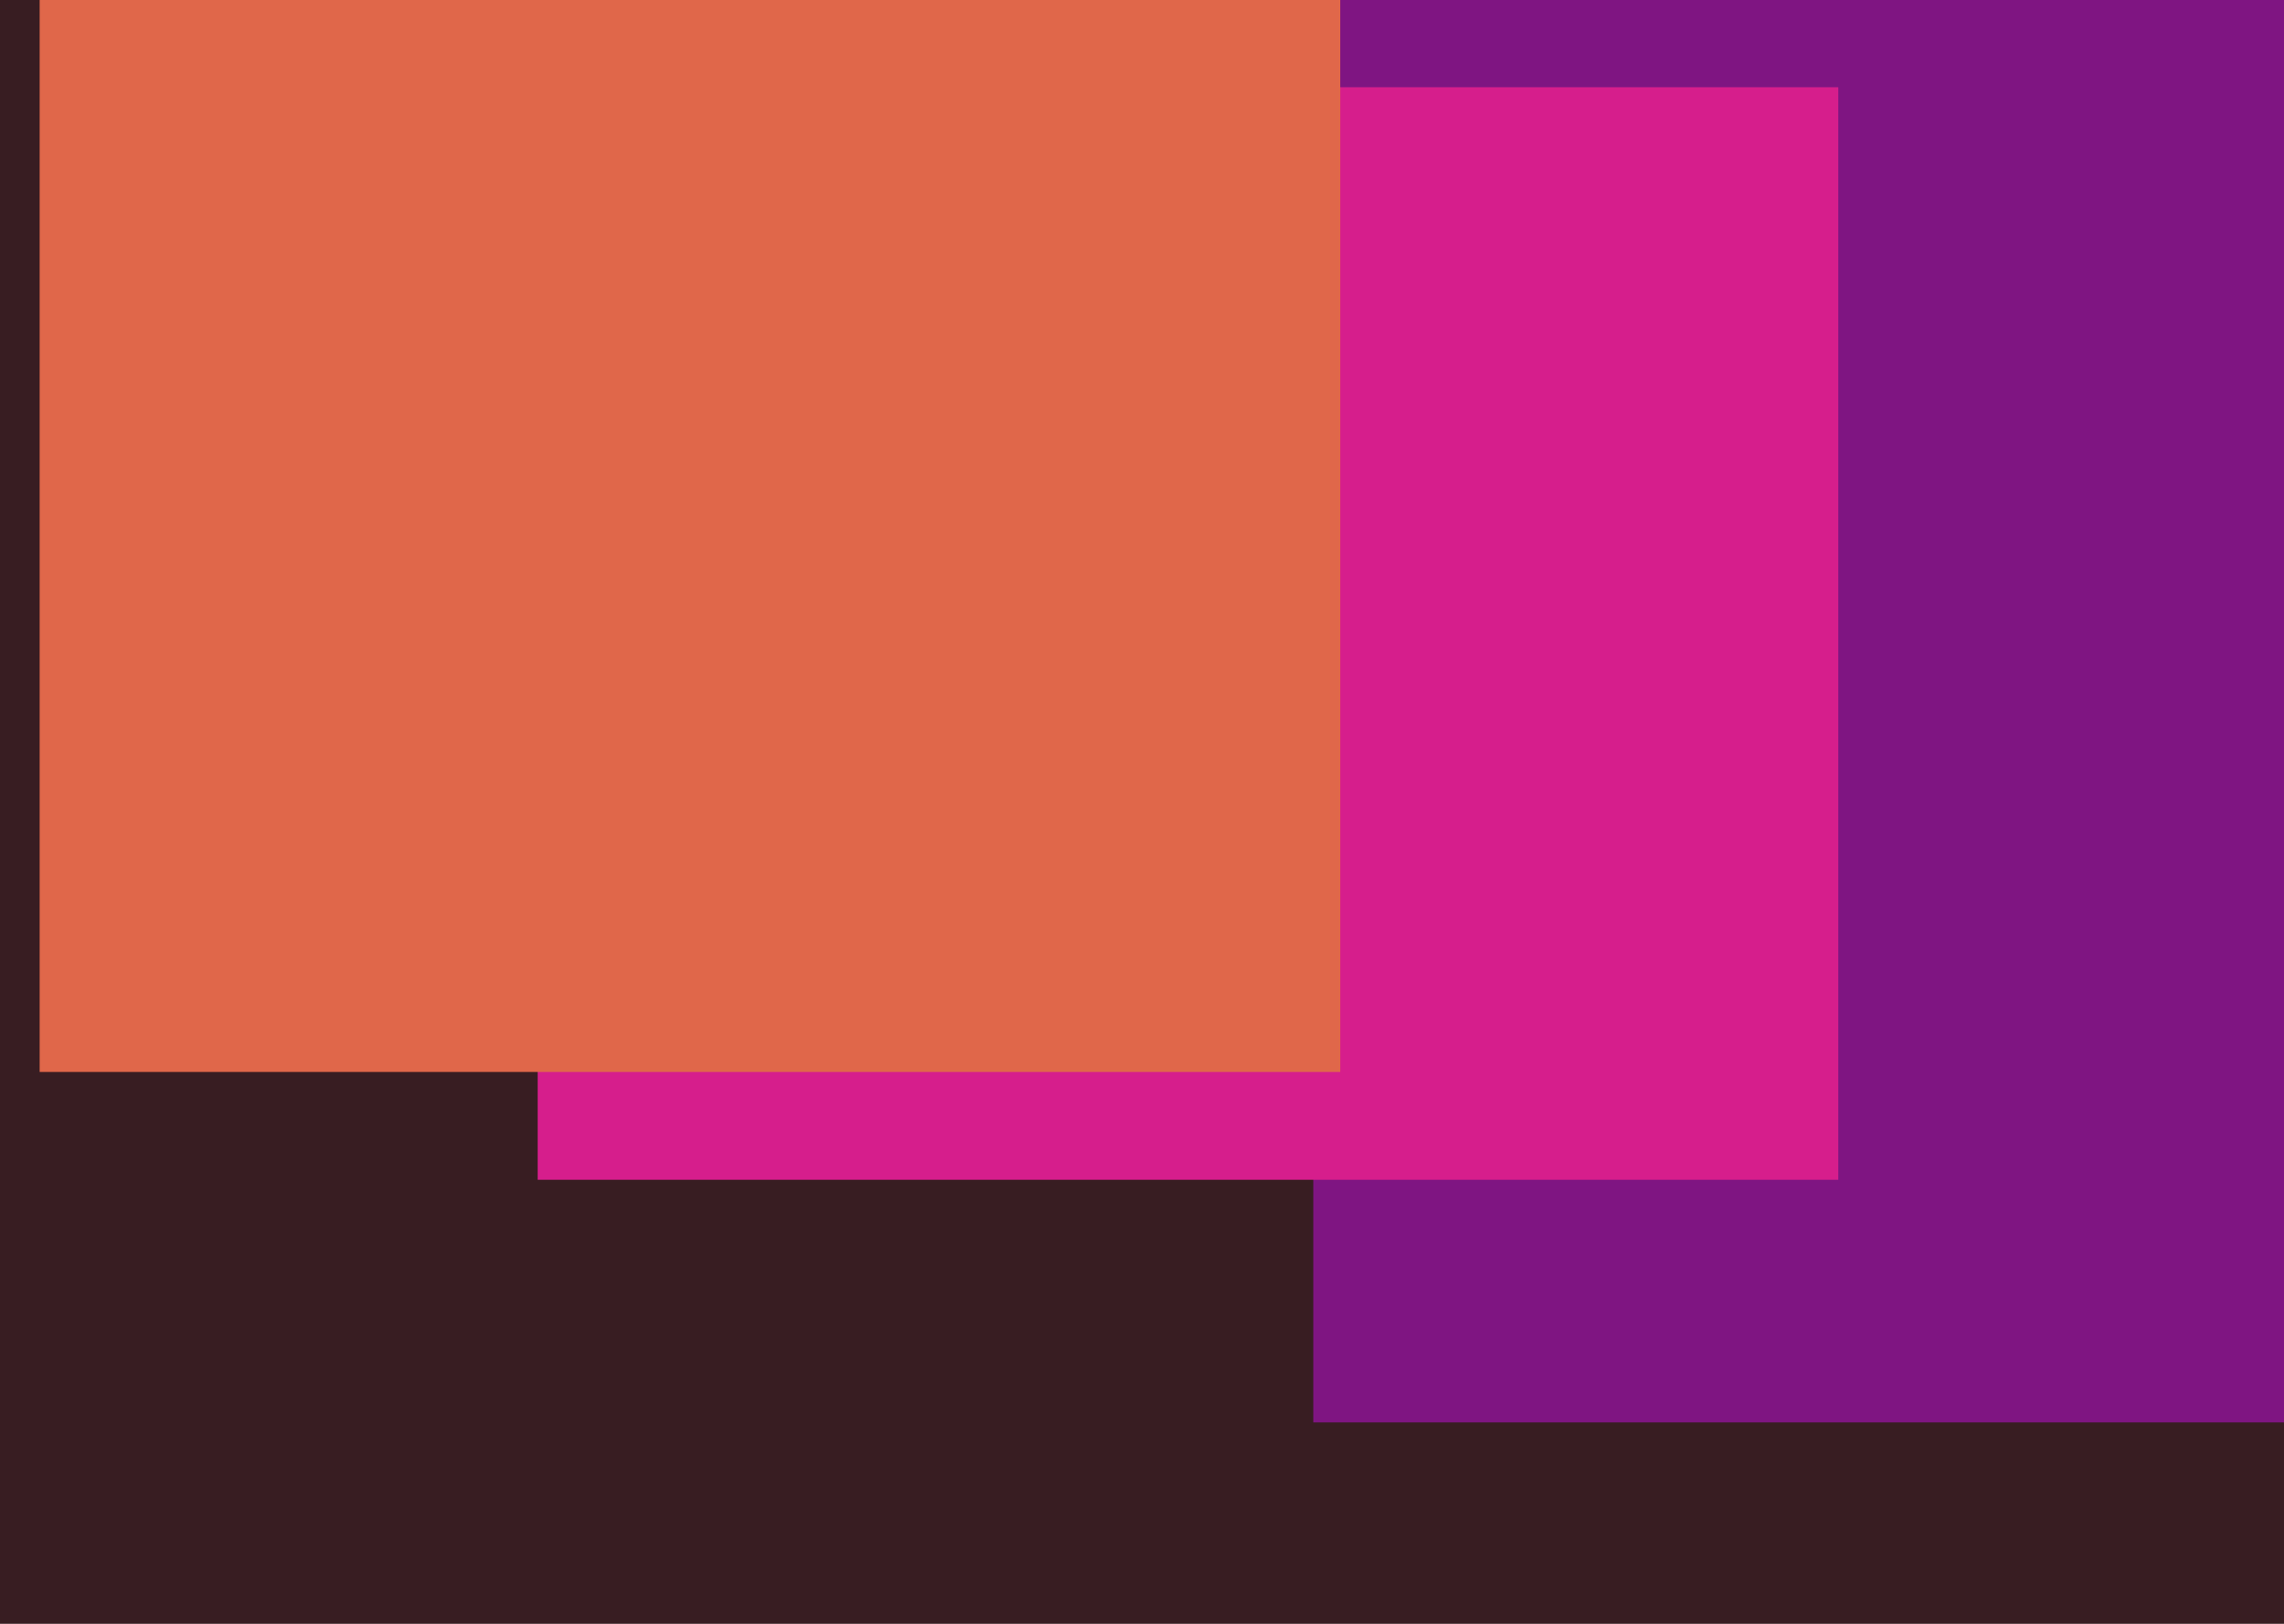 <svg width="1440" height="1024" viewBox="0 0 1440 1024" fill="none" xmlns="http://www.w3.org/2000/svg">
<g clip-path="url(#clip0_3253_3322)">
<rect width="1440" height="1024" fill="#381D22"/>
<g filter="url(#filter0_f_3253_3322)">
<rect width="760" height="983" transform="translate(828 -86)" fill="#7F1582"/>
</g>
<g filter="url(#filter1_f_3253_3322)">
<rect width="820" height="689" transform="translate(339 55)" fill="#D61E8C"/>
</g>
<g filter="url(#filter2_f_3253_3322)">
<rect width="820" height="717" transform="translate(25 -41)" fill="#E0674A"/>
</g>
</g>
<defs>
<filter id="filter0_f_3253_3322" x="291.529" y="-622.471" width="1832.94" height="2055.94" filterUnits="userSpaceOnUse" color-interpolation-filters="sRGB">
<feFlood flood-opacity="0" result="BackgroundImageFix"/>
<feBlend mode="normal" in="SourceGraphic" in2="BackgroundImageFix" result="shape"/>
<feGaussianBlur stdDeviation="268.235" result="effect1_foregroundBlur_3253_3322"/>
</filter>
<filter id="filter1_f_3253_3322" x="-239.761" y="-523.761" width="1977.52" height="1846.52" filterUnits="userSpaceOnUse" color-interpolation-filters="sRGB">
<feFlood flood-opacity="0" result="BackgroundImageFix"/>
<feBlend mode="normal" in="SourceGraphic" in2="BackgroundImageFix" result="shape"/>
<feGaussianBlur stdDeviation="289.381" result="effect1_foregroundBlur_3253_3322"/>
</filter>
<filter id="filter2_f_3253_3322" x="-553.761" y="-619.761" width="1977.52" height="1874.52" filterUnits="userSpaceOnUse" color-interpolation-filters="sRGB">
<feFlood flood-opacity="0" result="BackgroundImageFix"/>
<feBlend mode="normal" in="SourceGraphic" in2="BackgroundImageFix" result="shape"/>
<feGaussianBlur stdDeviation="289.381" result="effect1_foregroundBlur_3253_3322"/>
</filter>
<clipPath id="clip0_3253_3322">
<rect width="1440" height="1024" fill="white"/>
</clipPath>
</defs>
</svg>
